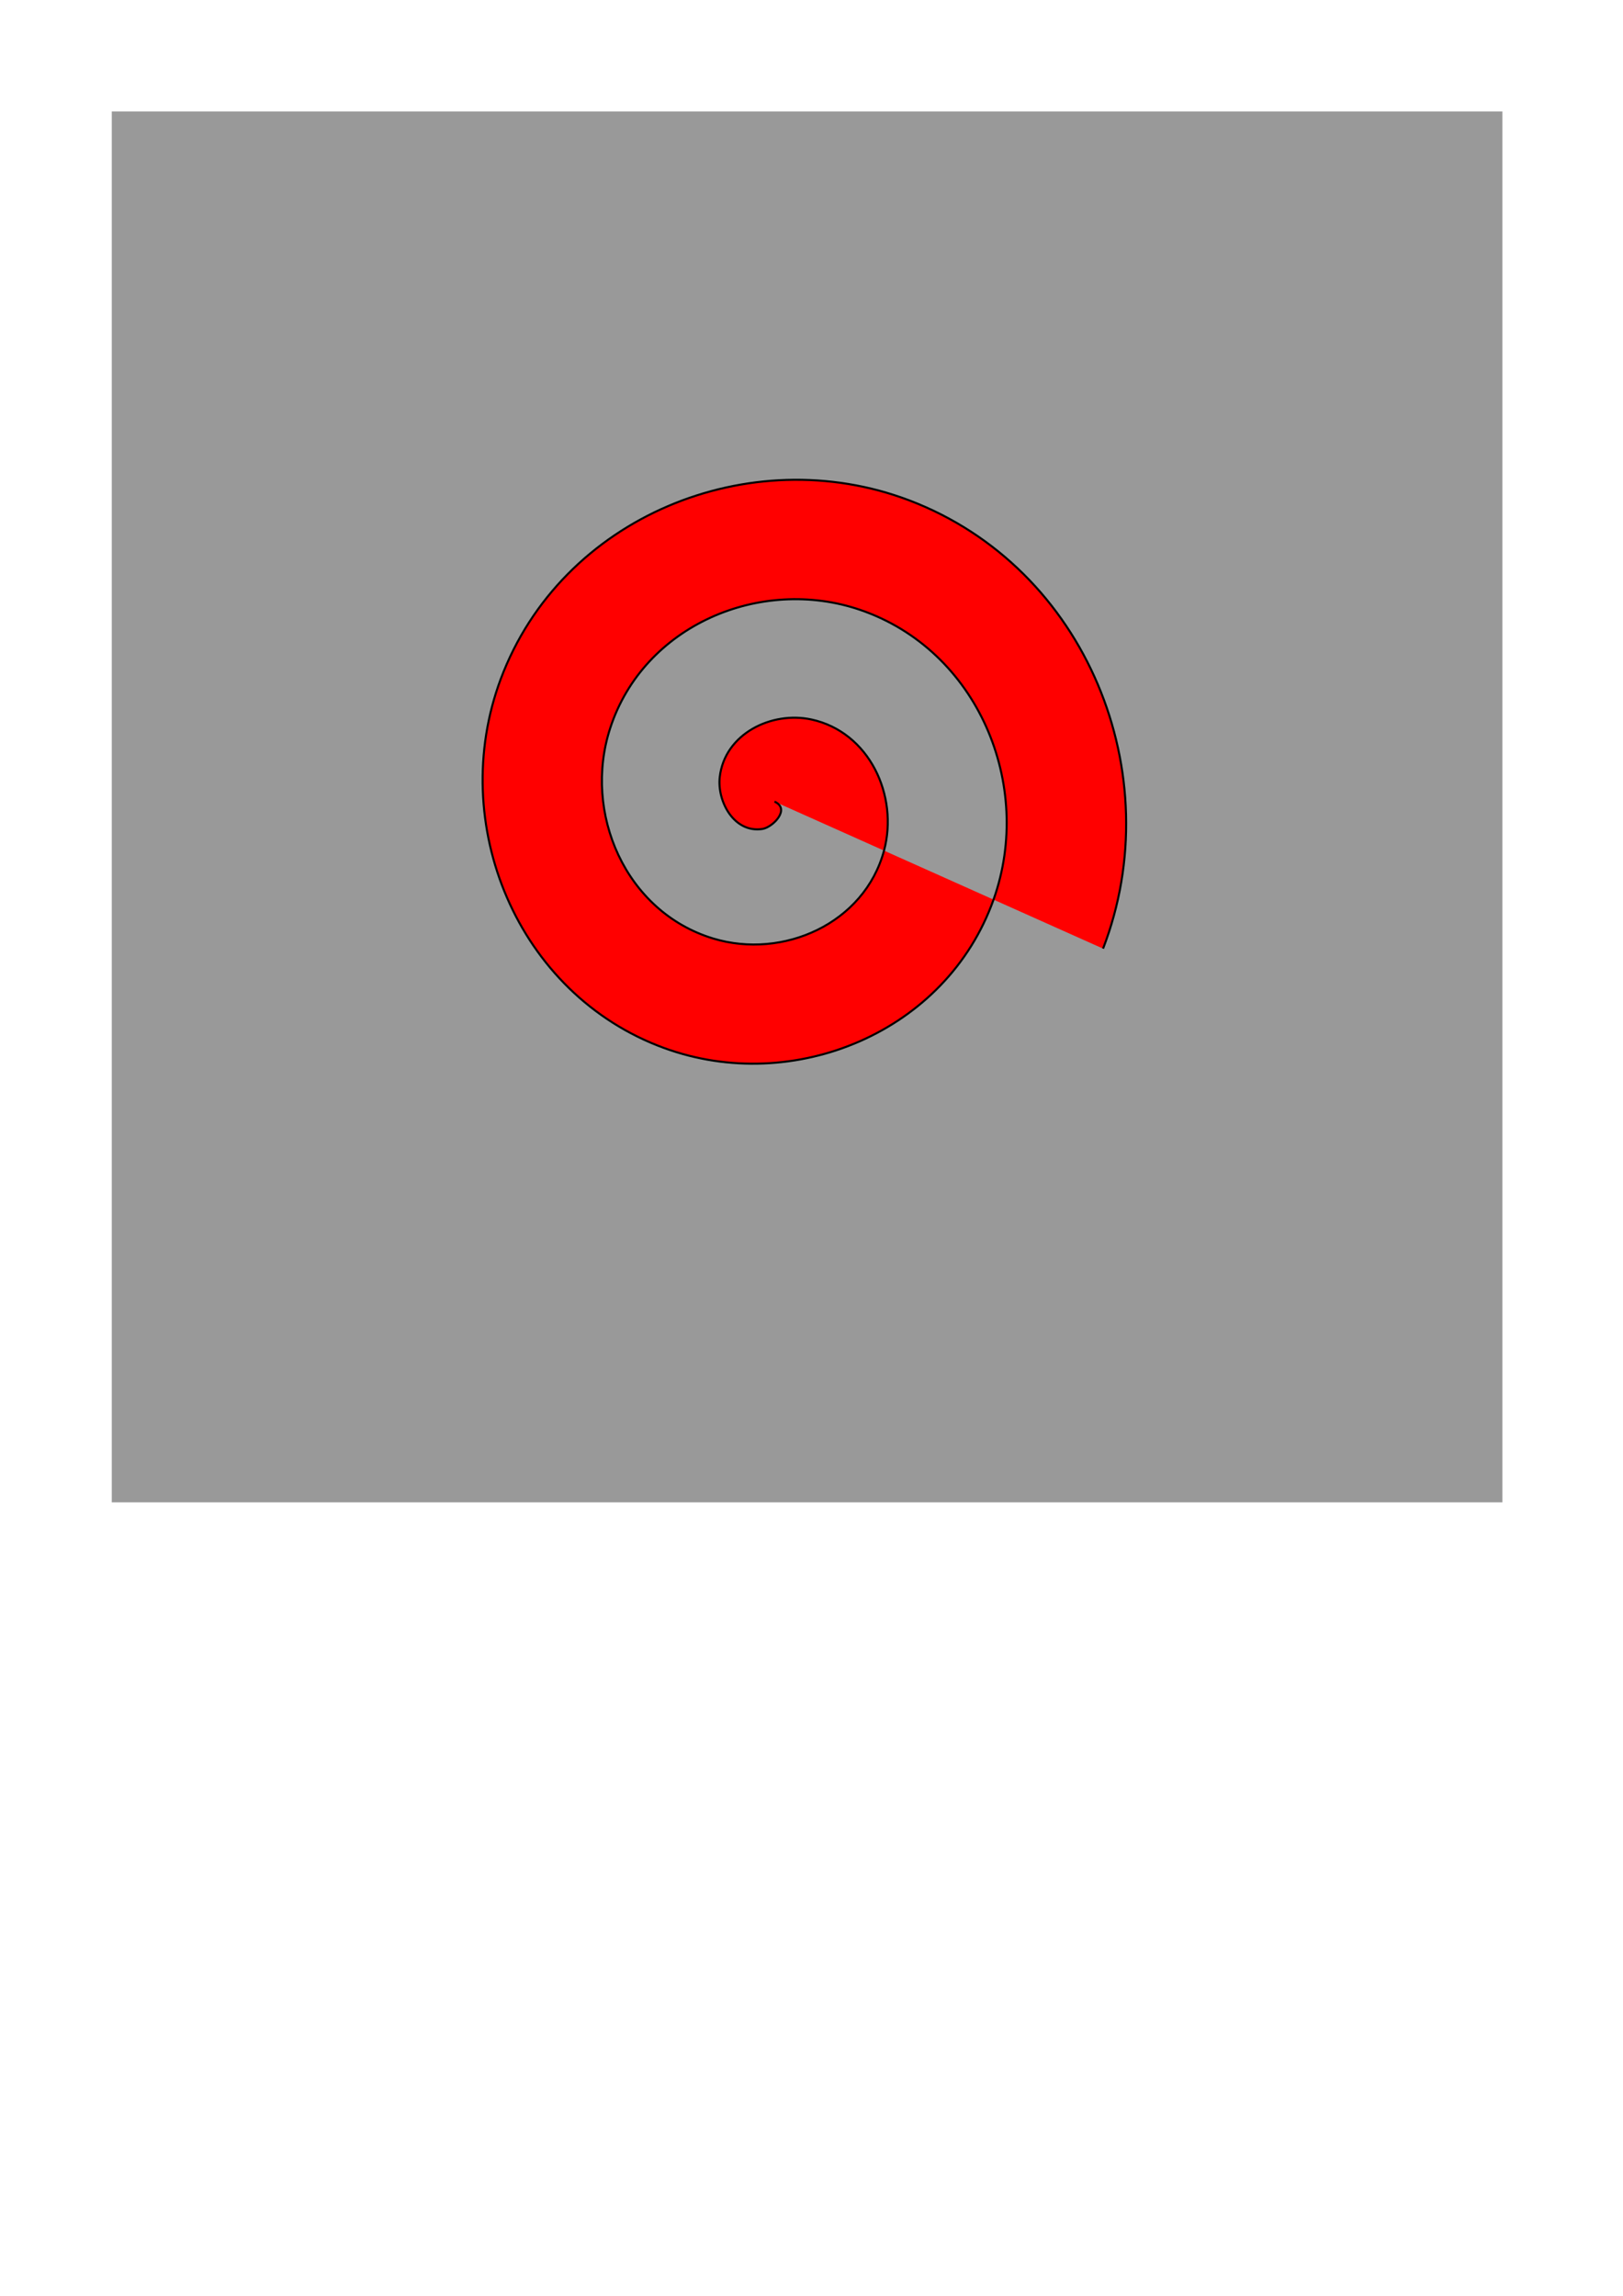 <?xml version="1.0" encoding="UTF-8" standalone="no"?>
<svg
   xmlns:dc="http://purl.org/dc/elements/1.1/"
   xmlns:cc="http://creativecommons.org/ns#"
   xmlns:rdf="http://www.w3.org/1999/02/22-rdf-syntax-ns#"
   xmlns:svg="http://www.w3.org/2000/svg"
   xmlns="http://www.w3.org/2000/svg"
   xmlns:sodipodi="http://sodipodi.sourceforge.net/DTD/sodipodi-0.dtd"
   xmlns:inkscape="http://www.inkscape.org/namespaces/inkscape"
   width="210mm"
   height="297mm"
   viewBox="0 0 210 297"
   version="1.1"
   id="svg8"
   inkscape:version="1.0.1 (3bc2e813f5, 2020-09-07)"
   sodipodi:docname="logo_v1.svg">
  <defs
     id="defs2" />
  <sodipodi:namedview
     id="base"
     pagecolor="#ffffff"
     bordercolor="#666666"
     borderopacity="1.0"
     inkscape:pageopacity="0.0"
     inkscape:pageshadow="2"
     inkscape:zoom="0.98994949"
     inkscape:cx="344.7198"
     inkscape:cy="429.14399"
     inkscape:document-units="mm"
     inkscape:current-layer="layer1"
     inkscape:document-rotation="0"
     showgrid="false"
     inkscape:window-width="1920"
     inkscape:window-height="1177"
     inkscape:window-x="0"
     inkscape:window-y="23"
     inkscape:window-maximized="1" />
  <g
     inkscape:label="Layer 1"
     inkscape:groupmode="layer"
     id="layer1">
    <rect
       style="fill:#999999;stroke-width:0.265"
       id="rect844"
       width="179.934"
       height="179.934"
       x="14.463"
       y="14.417" />
    <path
       sodipodi:type="spiral"
       style="fill:#ff0000;fill-rule:evenodd;stroke:#000000;stroke-width:0.265"
       id="path848"
       sodipodi:cx="100.21339"
       sodipodi:cy="103.70071"
       sodipodi:expansion="1"
       sodipodi:revolution="3"
       sodipodi:radius="46.573387"
       sodipodi:argument="-18.428902"
       sodipodi:t0="0"
       d="m 100.213,103.701 c 2.132,0.954 -0.234,3.344 -1.585,3.543 -3.661,0.539 -5.855,-3.577 -5.501,-6.713 0.634,-5.609 6.714,-8.559 11.84,-7.459 7.523,1.616 11.322,9.886 9.416,16.968 -2.54,9.44 -13.068,14.108 -22.095,11.374 -11.36,-3.44 -16.905,-16.256 -13.332,-27.223 4.327,-13.282 19.447,-19.709 32.351,-15.29 15.207,5.208 22.518,22.639 17.248,37.478 -6.084,17.132 -25.833,25.329 -42.606,19.206 C 66.891,128.628 57.807,106.558 64.786,87.852 72.615,66.866 97.008,56.895 117.647,64.73 c 22.913,8.699 33.773,35.418 25.079,57.989" />
  </g>
</svg>
